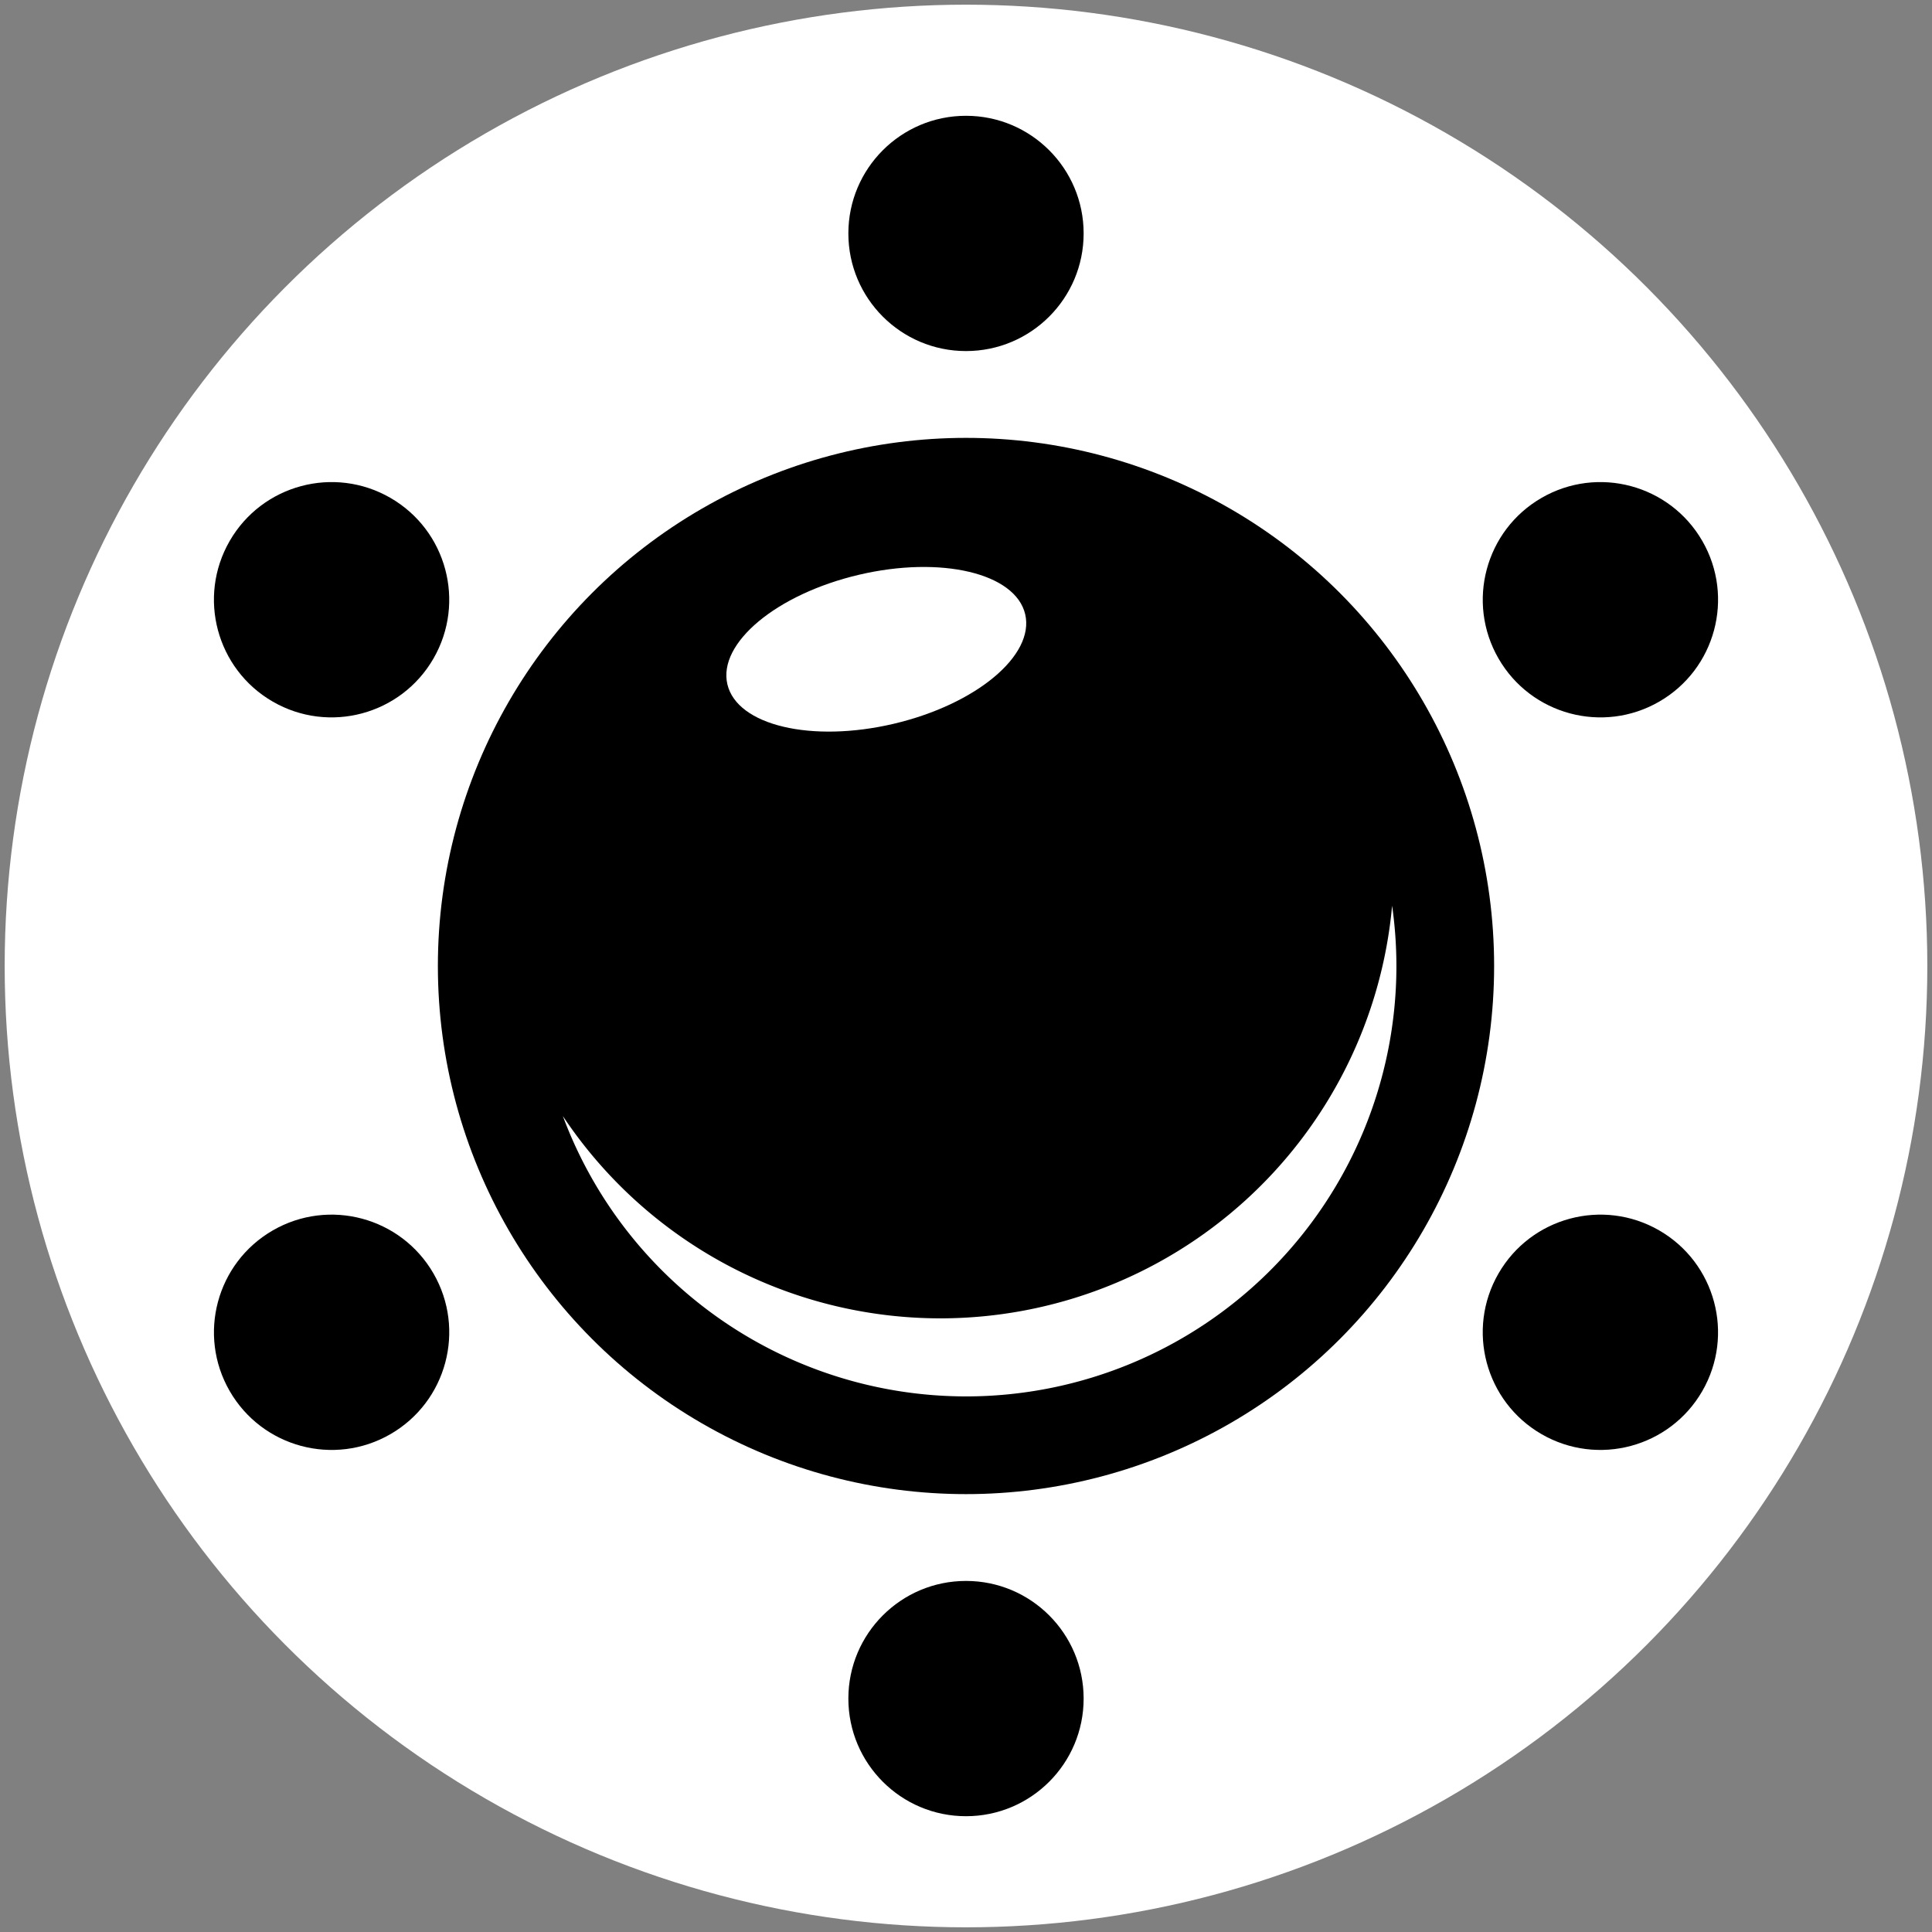 <?xml version="1.0" encoding="UTF-8" standalone="no"?>
<!-- Created with Inkscape (http://www.inkscape.org/) -->

<svg
   width="45mm"
   height="45mm"
   viewBox="0 0 45 45"
   version="1.1"
   id="svg1"
   inkscape:version="1.2.2 (b0a8486541, 2022-12-01)"
   sodipodi:docname="ufo.svg"
   xmlns:inkscape="http://www.inkscape.org/namespaces/inkscape"
   xmlns:sodipodi="http://sodipodi.sourceforge.net/DTD/sodipodi-0.dtd"
   xmlns="http://www.w3.org/2000/svg"
   xmlns:svg="http://www.w3.org/2000/svg">
  <rect x="0" y="0" width="45" height="45" fill="#808080" stroke="none"/>
  <sodipodi:namedview
     id="namedview1"
     pagecolor="#252525"
     bordercolor="#666666"
     borderopacity="1.0"
     inkscape:showpageshadow="2"
     inkscape:pageopacity="0.0"
     inkscape:pagecheckerboard="0"
     inkscape:deskcolor="#d1d1d1"
     inkscape:document-units="mm"
     inkscape:zoom="2.372154"
     inkscape:cx="22.764121"
     inkscape:cy="84.733118"
     inkscape:window-width="1920"
     inkscape:window-height="1019"
     inkscape:window-x="0"
     inkscape:window-y="27"
     inkscape:window-maximized="1"
     inkscape:current-layer="layer1"
     showgrid="false" />
  <defs
     id="defs1" />
  <g
     inkscape:label="Layer 1"
     inkscape:groupmode="layer"
     id="layer1">
    <circle
       style="fill:#ffffff;fill-opacity:1;stroke-width:0.794;stroke-linejoin:round;stroke-dashoffset:7.8"
       id="path1"
       cx="22.5"
       cy="22.5"
       r="22.391" />
    <circle
       style="fill:#000000;fill-opacity:1;stroke-width:0.794;stroke-linejoin:round;stroke-dashoffset:7.8"
       id="circle1"
       cx="22.5"
       cy="22.5"
       r="12.301" />
    <circle
       style="fill:#000000;fill-opacity:1;stroke:none;stroke-width:1;stroke-linejoin:round;stroke-dasharray:none;stroke-dashoffset:7.8;stroke-opacity:1"
       id="circle2"
       cx="22.5"
       cy="5.437"
       r="2.74" />
    <ellipse
       style="fill:#ffffff;fill-opacity:1;stroke:none;stroke-width:0.794;stroke-linejoin:round;stroke-dashoffset:7.8;stroke-opacity:1"
       id="path10"
       cx="16.404"
       cy="19.396"
       rx="3.563"
       ry="1.782"
       transform="rotate(-13.241)" />
    <circle
       style="fill:#000000;fill-opacity:1;stroke:none;stroke-width:1;stroke-linejoin:round;stroke-dasharray:none;stroke-dashoffset:7.8;stroke-opacity:1"
       id="circle956"
       cx="-22.5"
       cy="-39.563"
       r="2.74"
       transform="scale(-1)" />
    <circle
       style="fill:#000000;fill-opacity:1;stroke:none;stroke-width:1;stroke-linejoin:round;stroke-dasharray:none;stroke-dashoffset:7.8;stroke-opacity:1"
       id="circle960"
       cx="-8.236"
       cy="13.673"
       r="2.74"
       transform="rotate(-60)" />
    <circle
       style="fill:#000000;fill-opacity:1;stroke:none;stroke-width:1;stroke-linejoin:round;stroke-dasharray:none;stroke-dashoffset:7.8;stroke-opacity:1"
       id="circle962"
       cx="8.236"
       cy="-47.798"
       r="2.74"
       transform="rotate(120)" />
    <circle
       style="fill:#000000;fill-opacity:1;stroke:none;stroke-width:1;stroke-linejoin:round;stroke-dasharray:none;stroke-dashoffset:7.8;stroke-opacity:1"
       id="circle966"
       cx="-30.736"
       cy="-8.827"
       r="2.74"
       transform="rotate(-120)" />
    <circle
       style="fill:#000000;fill-opacity:1;stroke:none;stroke-width:1;stroke-linejoin:round;stroke-dasharray:none;stroke-dashoffset:7.8;stroke-opacity:1"
       id="circle968"
       cx="30.736"
       cy="-25.298"
       r="2.74"
       transform="rotate(60)" />
    <path
       id="circle986"
       style="opacity:1;fill:#ffffff;fill-opacity:1;stroke-width:0.794;stroke-linejoin:round;stroke-dashoffset:7.8"
       d="M 32.425 21.095 A 10.57 10.57 0 0 1 21.904 30.707 A 10.57 10.57 0 0 1 13.11 25.995 A 10.025 10.025 0 0 0 22.5 32.525 A 10.025 10.025 0 0 0 32.525 22.5 A 10.025 10.025 0 0 0 32.425 21.095 z " />
  </g>
</svg>
